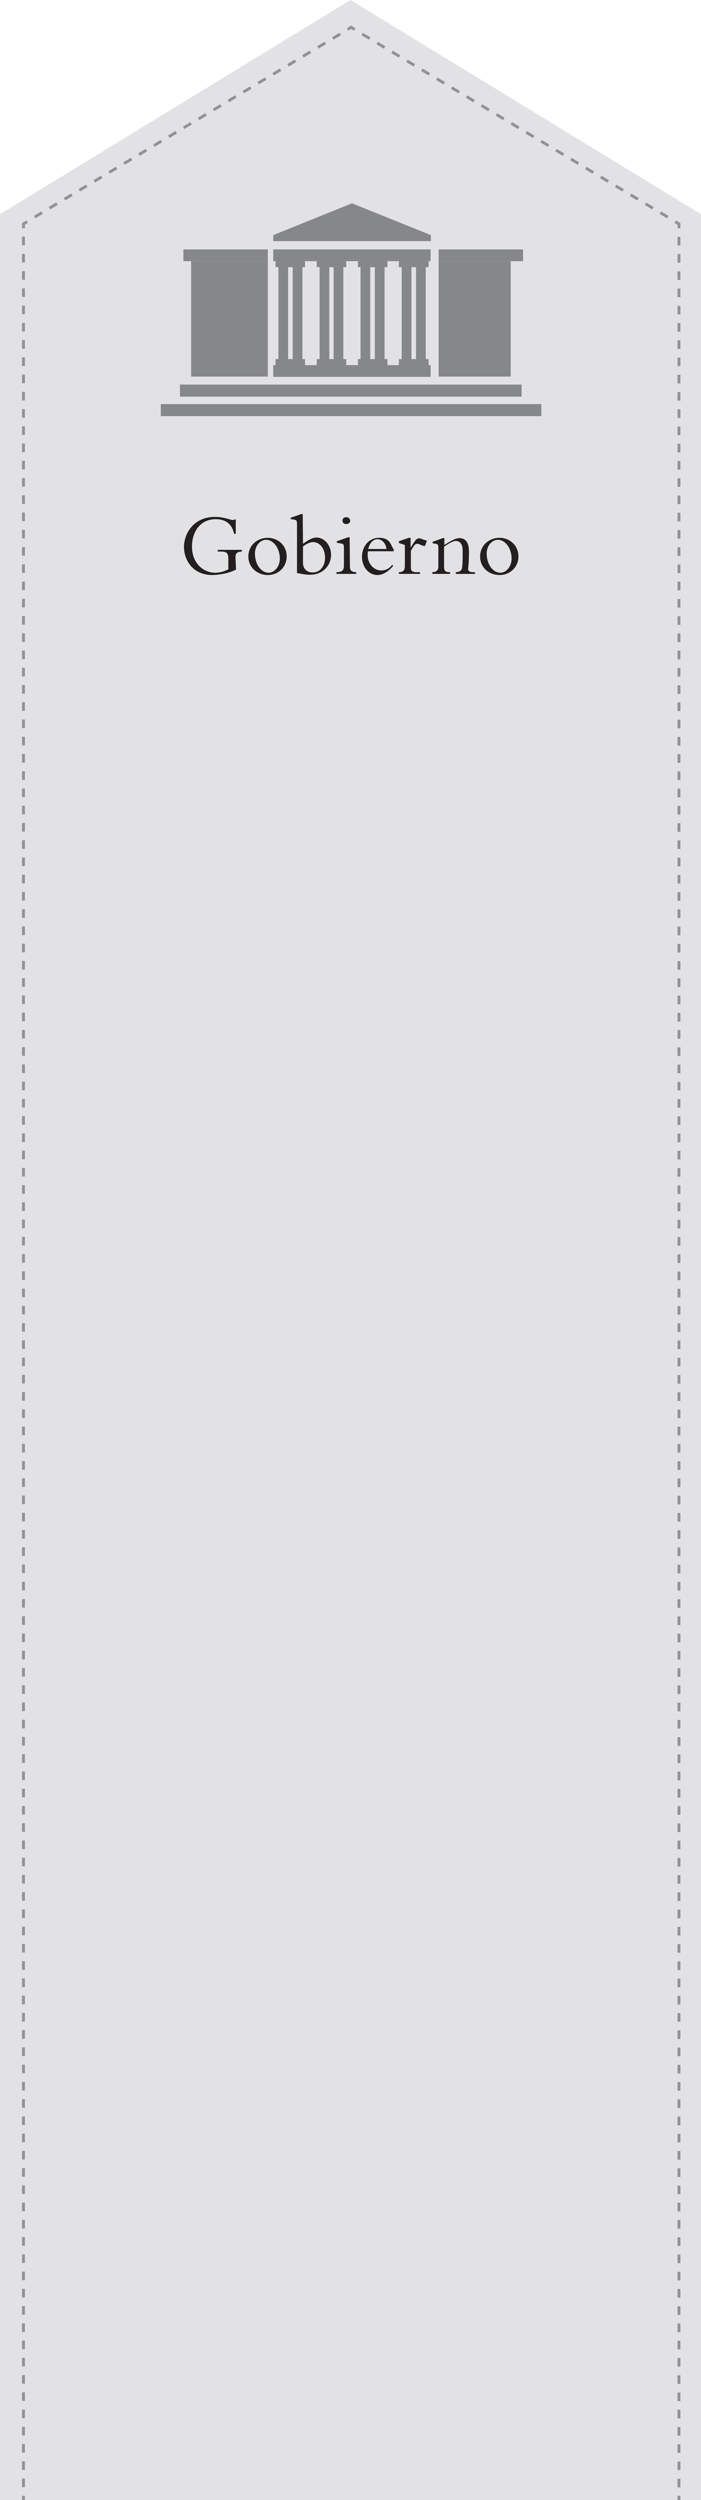 <?xml version="1.0" encoding="utf-8"?>
<!-- Generator: Adobe Illustrator 23.0.0, SVG Export Plug-In . SVG Version: 6.00 Build 0)  -->
<svg version="1.1" id="Layer_11" xmlns="http://www.w3.org/2000/svg" xmlns:xlink="http://www.w3.org/1999/xlink" x="0px" y="0px"
	 viewBox="0 0 245 873" style="enable-background:new 0 0 245 873;" xml:space="preserve">
<style type="text/css">
	.st0{fill:#E2E2E4;}
	.st1{fill:#231F20;}
	.st2{fill:#858789;}
	.st3{fill:none;stroke:#909295;stroke-miterlimit:10;}
	.st4{fill:none;stroke:#909295;stroke-miterlimit:10;stroke-dasharray:3.011,3.011;}
	.st5{fill:none;stroke:#909295;stroke-miterlimit:10;stroke-dasharray:3.036,3.036;}
</style>
<polygon class="st0" points="0,74.8 122.5,0 245,74.8 245,873 0,873 "/>
<g>
	<g>
		<path class="st1" d="M82.5,198.9c-3.1,1.6-7,1.9-8.3,1.9c-6.8,0-9.9-5.2-9.9-9.8c0-4.6,3.3-10.5,10.8-10.5c3.3,0,5.5,1.1,6.2,1.1
			c0.3,0,0.5-0.1,0.7-0.2h0.4v5h-0.6c-0.8-3.9-3.5-5.1-6.4-5.1c-5.5,0-8.3,4.5-8.3,9.5c0,6.4,4.5,9.2,8,9.2c1.4,0,3-0.3,4.7-1.2V195
			c0-1.8-0.6-2.4-2.5-2.4h-1.2v-0.6h8.4v0.6c-1.6,0.1-2.2,0.6-2.2,1.9L82.5,198.9L82.5,198.9z"/>
		<path class="st1" d="M93.5,187.8c3.8,0,6.7,2.8,6.7,6.5c0,3.7-2.9,6.5-6.6,6.5c-3.8,0-6.8-2.8-6.8-6.4
			C86.8,190.1,90.3,187.8,93.5,187.8z M93.9,200c1.8,0,3.9-1.9,3.9-5c0-3.5-2.2-6.5-4.8-6.5c-2.1,0-3.9,2.1-3.9,4.8
			C89.1,197.1,91.3,200,93.9,200z"/>
		<path class="st1" d="M105.9,189.9c2.2-1.6,3.5-2.2,4.7-2.2c2.8,0,5.1,2.7,5.1,6c0,4-3.1,7-7.3,7c-1.4,0-2.6-0.2-4.6-0.6v-16.8
			c0-1.6-0.1-1.7-1.3-1.9l-0.9-0.1v-0.5l3.7-1.3h0.5L105.9,189.9L105.9,189.9z M105.9,196.6c0,1.6,1,3.3,3.4,3.3
			c2.5,0,4.3-2.1,4.3-5.2s-1.8-5.4-4.2-5.4c-1,0-2.1,0.5-3.5,1.5C105.9,190.7,105.9,196.6,105.9,196.6z"/>
		<path class="st1" d="M122.3,198c0,1.1,0.6,1.8,2.2,1.8v0.6h-6.9v-0.6c1.9,0,2.6-0.6,2.6-2.3v-6.2c0-1.2-0.2-1.4-1-1.5l-1.5-0.3
			V189l4-1.4h0.5L122.3,198L122.3,198z M121,180.6c0.7,0,1.4,0.5,1.4,1.2s-0.6,1.2-1.4,1.2s-1.3-0.5-1.3-1.2S120.2,180.6,121,180.6z
			"/>
		<path class="st1" d="M128.6,192.5c-0.1,0.5-0.1,0.9-0.1,1.3c0,3.2,2.3,5.4,4.7,5.4c1.6,0,2.8-0.6,3.9-2l0.3,0.4
			c-1.3,1.6-3.3,3.2-5.5,3.2c-3,0-5.4-2.8-5.4-6.4c0-3.3,2.2-6.6,6-6.6c4.2,0,4.1,3,5.1,4v0.7L128.6,192.5L128.6,192.5z
			 M135.1,191.7c-0.3-2-1.6-3.4-3.1-3.4c-1,0-2.6,0.5-3.3,3.4H135.1z"/>
		<path class="st1" d="M143.6,198.1c0,1.3,0.5,1.7,2,1.7h1.2v0.6h-7.4v-0.6c1.6,0,2.1-0.7,2.1-2.3v-7.2l-2.1-0.7V189l3.5-1.2h0.6
			v3.3h0.1c1.6-2.5,1.9-3.1,2.9-3.1c0.4,0,0.5,0,1.1,0.3c0.3,0.1,0.9,0.3,1.6,0.5l-0.7,1.9c-0.5-0.1-1.1-0.2-1.6-0.5
			c-0.3-0.2-0.7-0.3-1.1-0.3c-0.6,0-0.9,0.4-1.2,0.8c-0.4,0.6-0.7,1.1-1,1.6L143.6,198.1L143.6,198.1z"/>
		<path class="st1" d="M155.2,197.7c0,1.7,0.4,2.1,2.1,2.1v0.6h-6.2v-0.6c1.4,0,2.1-0.7,2.1-1.9v-6.5c0-1.1-0.1-1.4-0.9-1.5
			l-1.1-0.2v-0.5l3.6-1.3h0.5v2.4c2.1-1.3,3.8-2.4,5.3-2.4c2.1,0,3.3,1.6,3.3,4.6c0,4.1-0.2,4.9-0.3,6.1c0,0.8,0.5,1.2,1.7,1.2h0.7
			v0.6h-6.7v-0.6c0.9,0,1.4-0.3,1.8-0.6c0.6-0.6,0.6-2.9,0.6-7c0-2.5-1.2-3.3-2.4-3.3c-1,0-2.5,0.9-4.1,2L155.2,197.7L155.2,197.7z"
			/>
		<path class="st1" d="M174.5,187.8c3.8,0,6.7,2.8,6.7,6.5c0,3.7-2.9,6.5-6.6,6.5c-3.9,0-6.8-2.8-6.8-6.4
			C167.8,190.1,171.3,187.8,174.5,187.8z M174.9,200c1.8,0,3.9-1.9,3.9-5c0-3.5-2.2-6.5-4.8-6.5c-2.1,0-3.9,2.1-3.9,4.8
			C170.1,197.1,172.3,200,174.9,200z"/>
	</g>
</g>
<g>
	<rect x="66.8" y="91.2" class="st2" width="26.8" height="40.3"/>
	<rect x="64.1" y="87.1" class="st2" width="29.5" height="4.1"/>
	<rect x="153.3" y="87.1" class="st2" width="29.5" height="4.1"/>
	<rect x="153.3" y="91.2" class="st2" width="25.2" height="40.3"/>
	<rect x="62.9" y="134.3" class="st2" width="119.4" height="4.2"/>
	<rect x="56.2" y="141.1" class="st2" width="133" height="4.2"/>
	<g>
		<polygon class="st2" points="150.6,84.2 95.5,84.2 95.5,82.1 123,71 150.6,82.1 		"/>
		<g>
			<rect x="95.5" y="127.5" class="st2" width="55" height="4.1"/>
			<rect x="95.5" y="87.1" class="st2" width="55" height="4.1"/>
			<g>
				<g>
					<rect x="97.3" y="89.2" class="st2" width="3.4" height="41.2"/>
					<rect x="96.3" y="91.2" class="st2" width="5.3" height="2.1"/>
					<rect x="96.3" y="125.4" class="st2" width="5.3" height="2.1"/>
				</g>
				<g>
					<rect x="102.3" y="89.2" class="st2" width="3.4" height="41.2"/>
					<rect x="101.3" y="91.2" class="st2" width="5.3" height="2.1"/>
					<rect x="101.3" y="125.4" class="st2" width="5.3" height="2.1"/>
				</g>
				<g>
					<rect x="111.7" y="89.2" class="st2" width="3.4" height="41.2"/>
					<rect x="110.7" y="91.2" class="st2" width="5.3" height="2.1"/>
					<rect x="110.7" y="125.4" class="st2" width="5.3" height="2.1"/>
				</g>
				<g>
					<rect x="116.6" y="89.2" class="st2" width="3.4" height="41.2"/>
					<rect x="115.7" y="91.2" class="st2" width="5.3" height="2.1"/>
					<rect x="115.7" y="125.4" class="st2" width="5.3" height="2.1"/>
				</g>
				<g>
					<rect x="126" y="89.2" class="st2" width="3.4" height="41.2"/>
					<rect x="125.1" y="91.2" class="st2" width="5.3" height="2.1"/>
					<rect x="125.1" y="125.4" class="st2" width="5.3" height="2.1"/>
				</g>
				<g>
					<rect x="131" y="89.2" class="st2" width="3.4" height="41.2"/>
					<rect x="130" y="91.2" class="st2" width="5.4" height="2.1"/>
					<rect x="130" y="125.4" class="st2" width="5.4" height="2.1"/>
				</g>
				<g>
					<rect x="140.4" y="89.2" class="st2" width="3.4" height="41.2"/>
					<rect x="139.4" y="91.2" class="st2" width="5.4" height="2.1"/>
					<rect x="139.4" y="125.4" class="st2" width="5.4" height="2.1"/>
				</g>
				<g>
					<rect x="145.4" y="89.2" class="st2" width="3.4" height="41.2"/>
					<rect x="144.4" y="91.2" class="st2" width="5.4" height="2.1"/>
					<rect x="144.4" y="125.4" class="st2" width="5.4" height="2.1"/>
				</g>
			</g>
		</g>
	</g>
</g>
<g>
	<g>
		<line class="st3" x1="8.2" y1="873" x2="8.2" y2="871.5"/>
		<line class="st4" x1="8.2" y1="868.5" x2="8.2" y2="81.2"/>
		<polyline class="st3" points="8.2,79.7 8.2,78.2 9.5,77.4 		"/>
		<line class="st5" x1="12.1" y1="75.8" x2="120.2" y2="11.1"/>
		<polyline class="st3" points="121.5,10.3 122.7,9.5 124,10.3 		"/>
		<line class="st5" x1="126.6" y1="11.9" x2="234.7" y2="76.6"/>
		<polyline class="st3" points="236,77.4 237.3,78.2 237.3,79.7 		"/>
		<line class="st4" x1="237.3" y1="82.7" x2="237.3" y2="870"/>
		<line class="st3" x1="237.3" y1="871.5" x2="237.3" y2="873"/>
	</g>
</g>
</svg>
